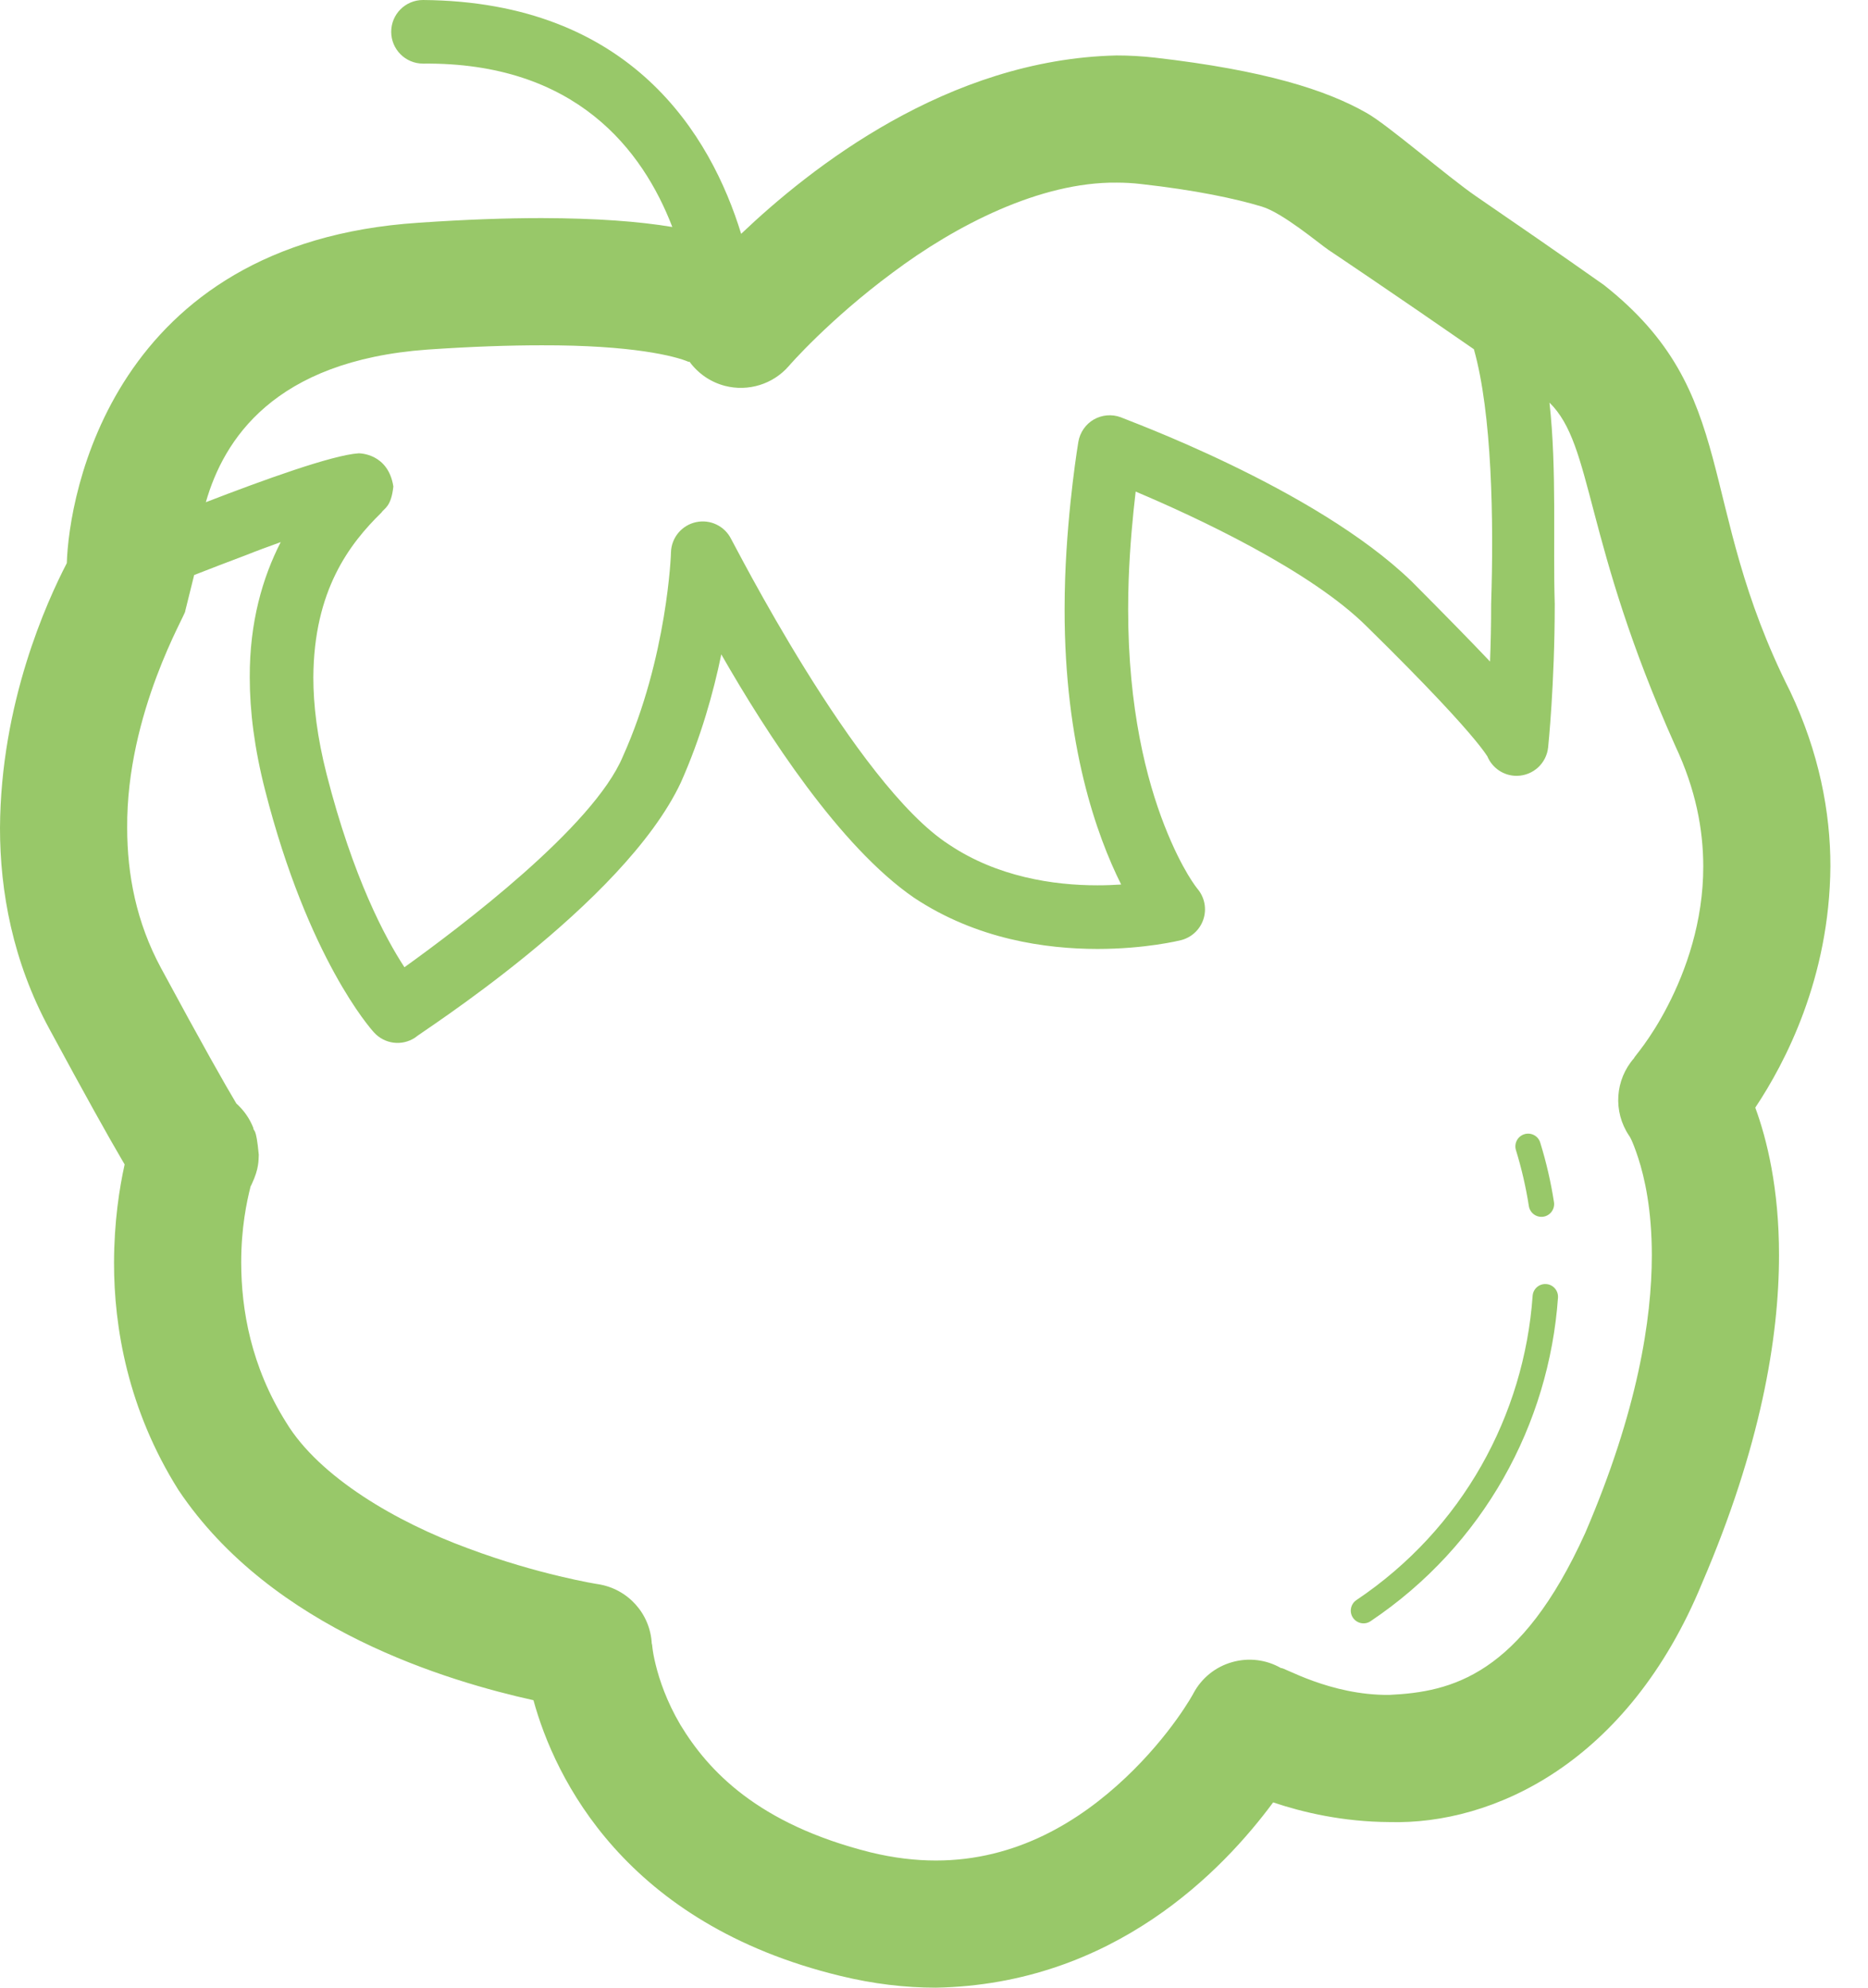 <svg style="height:1em;width:0.94em" viewBox="0 0 47 50" fill="none" xmlns="http://www.w3.org/2000/svg">
<path d="M46.054 21.794C46.056 20.433 45.769 18.925 45.041 17.391C42.626 12.604 43.817 9.902 40.357 7.17C39.206 6.358 38.062 5.57 37.148 4.944C36.434 4.457 34.898 3.123 34.379 2.838C33.372 2.265 31.826 1.768 29.06 1.45C28.734 1.413 28.412 1.395 28.094 1.395C23.835 1.491 20.383 4.232 18.648 5.882C17.887 3.408 15.891 0.042 10.643 0C10.201 0 9.843 0.357 9.843 0.8C9.843 1.241 10.201 1.6 10.643 1.6C14.492 1.562 16.173 3.78 16.916 5.71C16.084 5.571 15.027 5.49 13.631 5.486C12.743 5.486 11.72 5.521 10.534 5.603C2.798 6.106 1.731 12.488 1.681 14.165C1.179 15.135 0.017 17.68 2.14786e-06 20.828C-0.001 22.419 0.32 24.18 1.238 25.875C2.166 27.592 2.724 28.588 3.069 29.177C3.093 29.219 3.114 29.254 3.136 29.291C3.005 29.881 2.871 30.734 2.869 31.765C2.867 33.378 3.213 35.452 4.49 37.481C6.852 41.011 11.327 42.303 13.422 42.769C13.958 44.724 15.72 48.39 21.141 49.703C21.973 49.906 22.778 50 23.547 50C28.026 49.916 30.776 47.039 32.033 45.339C32.779 45.59 33.784 45.827 34.957 45.834C37.565 45.908 40.964 44.348 42.826 39.822C44.294 36.407 44.761 33.663 44.761 31.577C44.763 29.9 44.458 28.663 44.164 27.862C44.909 26.744 46.033 24.613 46.054 21.794ZM10.752 8.794C11.874 8.717 12.827 8.686 13.631 8.686C15.904 8.68 16.988 8.957 17.325 9.102L17.348 9.098C17.562 9.392 17.874 9.611 18.238 9.706C18.826 9.858 19.451 9.665 19.849 9.206C19.85 9.202 20.857 8.043 22.455 6.861C24.051 5.664 26.173 4.575 28.094 4.594C28.297 4.594 28.498 4.605 28.698 4.628C30.098 4.784 31.083 4.997 31.747 5.196C32.275 5.354 33.188 6.126 33.419 6.282L33.422 6.284L33.427 6.288C33.432 6.29 35.095 7.405 37.084 8.785C37.539 10.397 37.587 13.069 37.518 15.191C37.519 15.714 37.507 16.202 37.49 16.641C37.02 16.145 36.389 15.5 35.518 14.625C33.075 12.26 28.243 10.528 28.198 10.496C27.976 10.413 27.725 10.435 27.52 10.553C27.314 10.672 27.172 10.88 27.132 11.114C27.129 11.134 26.866 12.697 26.8 14.528C26.791 14.801 26.786 15.068 26.786 15.328C26.783 18.744 27.59 21.013 28.209 22.25C28.026 22.262 27.829 22.27 27.612 22.27C26.51 22.271 25.091 22.058 23.884 21.249C21.527 19.74 18.411 13.56 18.398 13.563C18.236 13.233 17.871 13.057 17.512 13.135C17.153 13.213 16.893 13.525 16.882 13.892C16.886 13.897 16.793 16.538 15.672 19.028C14.932 20.799 11.572 23.328 10.176 24.331C9.695 23.596 8.886 22.087 8.218 19.477C7.981 18.546 7.884 17.74 7.884 17.042C7.895 14.846 8.798 13.676 9.597 12.894L9.598 12.892C9.665 12.786 9.843 12.755 9.897 12.236C9.766 11.403 9.048 11.403 9.022 11.403C8.358 11.447 6.621 12.076 5.179 12.633C5.627 11.069 6.886 9.074 10.752 8.794ZM8.488 11.741L8.488 11.741L8.49 11.74C8.49 11.74 8.489 11.741 8.488 11.741ZM41.963 25.297C41.512 26.175 41.101 26.599 41.116 26.615C40.634 27.162 40.581 27.961 40.988 28.567C40.988 28.567 41.058 28.64 41.219 29.13C41.379 29.622 41.561 30.424 41.561 31.578C41.56 33.185 41.207 35.484 39.886 38.56C38.261 42.148 36.522 42.561 34.957 42.635C33.46 42.651 32.264 41.915 32.234 41.962C31.858 41.746 31.418 41.693 31.001 41.811C30.584 41.929 30.239 42.206 30.032 42.587C30.034 42.591 29.468 43.633 28.323 44.715C27.165 45.81 25.576 46.802 23.547 46.801C23.037 46.801 22.492 46.739 21.901 46.595C19.063 45.883 17.818 44.541 17.118 43.386C16.775 42.804 16.591 42.259 16.497 41.874C16.401 41.489 16.415 41.349 16.399 41.35C16.362 40.592 15.798 39.967 15.049 39.85C15.046 39.851 13.555 39.616 11.772 38.947C9.977 38.29 8.033 37.158 7.199 35.78C6.312 34.368 6.071 32.941 6.069 31.765C6.067 30.889 6.209 30.222 6.305 29.844C6.315 29.823 6.33 29.8 6.337 29.78C6.519 29.393 6.503 29.189 6.511 29.049C6.442 28.311 6.383 28.491 6.372 28.368C6.278 28.129 6.13 27.923 5.947 27.759C5.677 27.309 5.096 26.288 4.052 24.353C3.429 23.199 3.201 22.002 3.2 20.828C3.178 17.922 4.705 15.404 4.66 15.372L4.882 14.478V14.466C5.274 14.313 5.721 14.14 6.18 13.968C6.466 13.854 6.768 13.743 7.063 13.637C6.607 14.527 6.278 15.65 6.284 17.042C6.284 17.888 6.401 18.828 6.669 19.874C7.751 24.113 9.331 25.888 9.413 25.974C9.678 26.264 10.113 26.319 10.441 26.103C10.483 26.035 15.684 22.762 17.131 19.683C17.636 18.549 17.951 17.418 18.148 16.461C19.293 18.46 21.125 21.293 22.995 22.581C24.579 23.633 26.317 23.869 27.612 23.871C28.824 23.87 29.668 23.661 29.711 23.651C29.979 23.584 30.192 23.386 30.278 23.125C30.365 22.863 30.31 22.578 30.135 22.365C30.134 22.364 29.746 21.909 29.297 20.763C28.849 19.616 28.385 17.833 28.385 15.328C28.385 15.087 28.389 14.84 28.398 14.585C28.428 13.741 28.505 12.951 28.574 12.366C30.066 12.995 32.971 14.342 34.397 15.767C35.955 17.297 36.74 18.162 37.117 18.621C37.305 18.849 37.392 18.977 37.417 19.018L37.419 19.017C37.541 19.316 37.833 19.521 38.169 19.516C38.576 19.509 38.91 19.202 38.952 18.799C38.954 18.78 39.118 17.213 39.118 15.191C39.071 13.677 39.173 11.812 38.986 10.128C40.095 11.212 39.828 13.576 42.15 18.76C42.67 19.865 42.854 20.87 42.855 21.795C42.857 23.187 42.418 24.417 41.963 25.297Z" fill="#98c869" class="fill-path"/>
<path d="M38.467 30.339C38.495 30.513 38.657 30.633 38.833 30.606C39.007 30.578 39.126 30.414 39.099 30.24C39.021 29.736 38.906 29.236 38.753 28.742C38.702 28.573 38.522 28.479 38.354 28.531C38.185 28.583 38.09 28.762 38.142 28.931C38.285 29.395 38.393 29.866 38.467 30.339Z" fill="#98c869" class="fill-path"/>
<path d="M38.903 32.301C38.727 32.288 38.574 32.42 38.562 32.597C38.349 35.587 36.811 38.45 34.128 40.25C33.982 40.349 33.942 40.547 34.041 40.694C34.14 40.84 34.339 40.88 34.485 40.781C37.336 38.867 38.975 35.82 39.2 32.643C39.212 32.466 39.079 32.312 38.903 32.301Z" fill="#98c869" class="fill-path"/>
</svg>
